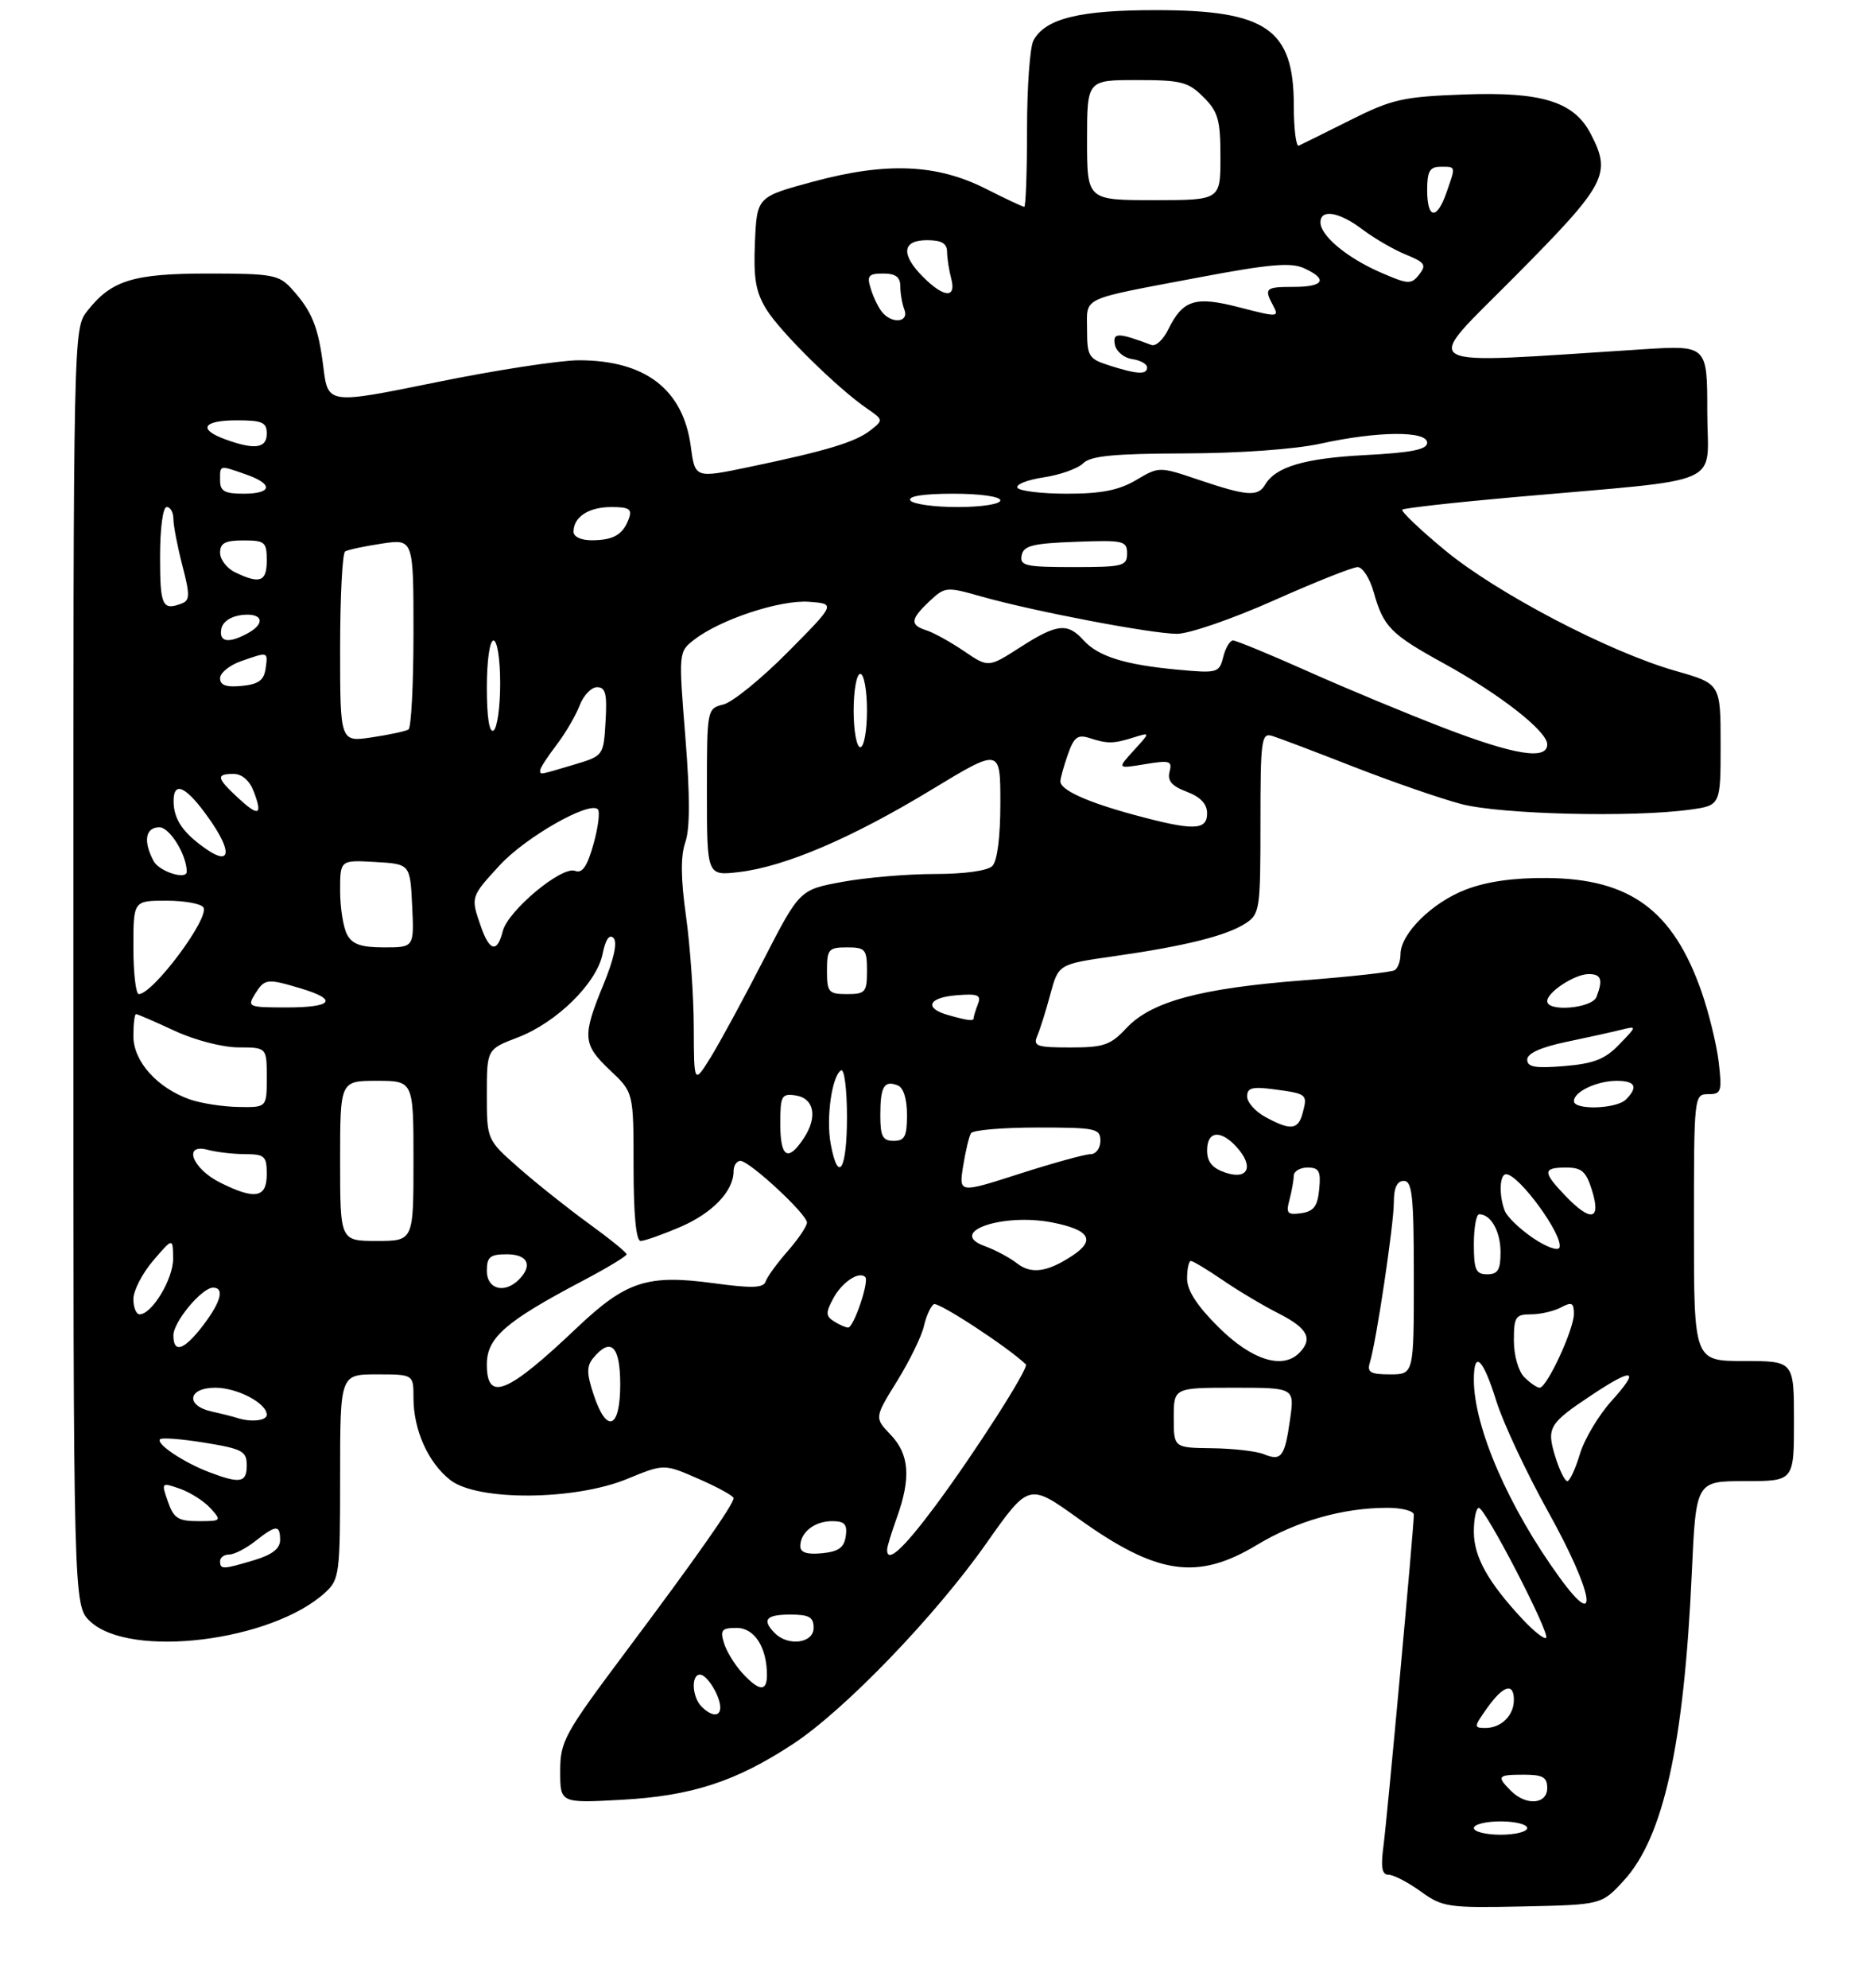 <?xml version="1.0" encoding="UTF-8" standalone="no"?>
<!DOCTYPE svg PUBLIC "-//W3C//DTD SVG 1.1//EN" "http://www.w3.org/Graphics/SVG/1.1/DTD/svg11.dtd" >
<svg xmlns="http://www.w3.org/2000/svg" xmlns:xlink="http://www.w3.org/1999/xlink" version="1.1" viewBox="0 0 281 298">
 <g >
 <path fill="currentColor"
d=" M 243.51 281.84 C 249.44 275.36 252.51 261.46 253.68 235.75 C 254.31 222.00 254.31 222.00 261.66 222.00 C 269.00 222.00 269.00 222.00 269.00 213.00 C 269.00 204.00 269.00 204.00 261.50 204.00 C 254.00 204.00 254.00 204.00 254.00 184.00 C 254.00 164.23 254.02 164.00 256.14 164.00 C 258.11 164.00 258.23 163.62 257.71 159.16 C 257.39 156.50 256.22 151.73 255.11 148.56 C 250.84 136.43 244.43 131.72 232.00 131.60 C 227.02 131.55 222.91 132.13 219.78 133.34 C 214.74 135.27 210.00 139.96 210.00 143.02 C 210.00 144.04 209.61 145.12 209.13 145.42 C 208.66 145.71 202.47 146.40 195.38 146.94 C 179.98 148.13 172.63 150.12 168.91 154.09 C 166.53 156.65 165.50 157.00 160.49 157.00 C 155.44 157.00 154.87 156.80 155.54 155.25 C 155.95 154.29 156.84 151.48 157.50 149.00 C 158.72 144.51 158.72 144.51 167.07 143.32 C 177.67 141.81 183.90 140.26 186.75 138.41 C 188.90 137.02 189.00 136.36 189.00 123.36 C 189.00 110.88 189.14 109.81 190.75 110.30 C 191.71 110.59 197.22 112.68 203.00 114.94 C 208.78 117.19 216.04 119.71 219.14 120.52 C 225.01 122.06 244.74 122.55 253.36 121.36 C 258.00 120.73 258.00 120.73 258.00 111.60 C 258.00 102.48 258.00 102.48 251.25 100.56 C 241.29 97.72 224.46 88.92 216.67 82.48 C 212.91 79.37 210.04 76.63 210.27 76.39 C 210.51 76.16 218.08 75.31 227.10 74.51 C 259.41 71.64 256.00 73.15 256.00 61.73 C 256.00 51.74 256.00 51.74 246.25 52.36 C 211.21 54.58 213.07 55.66 227.25 41.34 C 240.90 27.57 241.66 26.12 238.54 20.09 C 236.04 15.24 231.20 13.73 219.56 14.16 C 210.33 14.50 208.74 14.86 202.44 18.02 C 198.62 19.93 195.16 21.65 194.75 21.83 C 194.34 22.02 194.00 19.30 194.00 15.81 C 194.00 4.38 189.93 1.54 173.50 1.52 C 161.90 1.50 156.73 2.77 154.96 6.07 C 154.43 7.06 154.00 13.07 154.00 19.43 C 154.00 25.80 153.81 31.00 153.58 31.00 C 153.35 31.00 150.76 29.78 147.83 28.30 C 140.49 24.58 132.94 24.26 122.00 27.21 C 113.50 29.50 113.50 29.50 113.20 36.31 C 112.97 41.75 113.31 43.77 114.93 46.39 C 117.02 49.77 125.58 58.20 130.00 61.23 C 132.46 62.92 132.47 62.97 130.53 64.49 C 128.28 66.26 123.97 67.57 112.36 69.99 C 104.22 71.69 104.22 71.69 103.59 66.96 C 102.45 58.37 96.78 54.00 86.78 54.00 C 83.88 54.01 74.23 55.49 65.34 57.31 C 49.18 60.60 49.18 60.60 48.49 55.05 C 47.73 48.96 46.79 46.64 43.70 43.25 C 41.83 41.19 40.76 41.00 31.28 41.00 C 19.97 41.00 16.71 42.00 13.09 46.61 C 11.00 49.27 11.00 49.44 11.00 144.96 C 11.00 240.65 11.00 240.65 13.53 243.03 C 19.50 248.64 40.74 246.03 48.75 238.71 C 50.90 236.75 51.00 235.94 51.00 221.33 C 51.00 206.00 51.00 206.00 56.50 206.00 C 62.00 206.00 62.00 206.00 62.00 209.53 C 62.00 214.33 64.19 219.22 67.51 221.83 C 71.56 225.01 86.14 224.92 94.04 221.67 C 99.58 219.39 99.58 219.39 104.79 221.68 C 107.66 222.93 110.00 224.23 110.00 224.55 C 110.00 225.49 104.37 233.51 93.81 247.60 C 84.59 259.92 84.00 260.99 84.00 265.49 C 84.00 270.27 84.00 270.27 93.25 269.76 C 103.74 269.18 110.33 267.03 118.91 261.40 C 126.62 256.34 140.24 242.22 147.88 231.35 C 154.27 222.28 154.27 222.28 161.70 227.61 C 173.46 236.05 179.53 236.95 188.46 231.57 C 194.43 227.97 201.37 226.00 208.05 226.00 C 210.22 226.00 212.00 226.47 212.00 227.04 C 212.00 228.95 208.01 272.44 207.44 276.75 C 207.02 279.91 207.22 281.00 208.22 281.00 C 208.95 281.00 211.12 282.12 213.03 283.50 C 216.32 285.87 217.11 285.98 228.33 285.75 C 240.16 285.50 240.16 285.50 243.51 281.84 Z  M 221.00 274.00 C 221.00 273.45 222.80 273.00 225.00 273.00 C 227.20 273.00 229.00 273.45 229.00 274.00 C 229.00 274.55 227.20 275.00 225.00 275.00 C 222.80 275.00 221.00 274.55 221.00 274.00 Z  M 226.57 268.43 C 224.37 266.22 224.54 266.00 228.50 266.00 C 231.33 266.00 232.00 266.38 232.00 268.00 C 232.00 270.45 228.84 270.70 226.57 268.43 Z  M 223.00 256.00 C 225.41 252.61 227.00 252.13 227.00 254.80 C 227.00 257.13 225.10 259.00 222.73 259.00 C 220.97 259.00 220.98 258.83 223.00 256.00 Z  M 105.20 255.80 C 103.77 254.37 103.60 251.00 104.96 251.00 C 106.02 251.00 108.00 254.22 108.00 255.93 C 108.00 257.35 106.69 257.29 105.20 255.80 Z  M 111.29 250.75 C 110.16 249.51 108.92 247.49 108.55 246.25 C 107.96 244.32 108.23 244.00 110.46 244.00 C 113.13 244.00 115.00 246.91 115.00 251.07 C 115.00 253.61 113.82 253.51 111.29 250.75 Z  M 116.20 244.80 C 114.19 242.79 114.84 242.00 118.50 242.00 C 121.33 242.00 122.00 242.38 122.00 244.00 C 122.00 246.29 118.21 246.81 116.20 244.80 Z  M 228.34 242.74 C 223.13 237.16 221.00 233.35 221.00 229.60 C 221.00 227.62 221.34 226.01 221.75 226.01 C 222.72 226.03 232.47 244.86 231.84 245.49 C 231.58 245.76 230.00 244.51 228.34 242.74 Z  M 233.88 236.48 C 226.23 225.97 221.00 213.91 221.00 206.82 C 221.00 202.29 222.36 203.56 224.36 209.97 C 225.38 213.25 228.89 220.74 232.16 226.62 C 238.92 238.77 239.98 244.88 233.88 236.48 Z  M 33.00 234.00 C 33.00 233.45 33.61 233.00 34.37 233.00 C 35.12 233.00 36.87 232.10 38.27 231.00 C 41.41 228.53 42.00 228.50 42.00 230.84 C 42.00 232.11 40.80 233.04 38.13 233.84 C 33.42 235.25 33.00 235.27 33.00 234.00 Z  M 120.00 231.76 C 120.00 229.68 122.13 228.00 124.77 228.00 C 126.65 228.00 127.07 228.46 126.82 230.25 C 126.57 231.97 125.74 232.57 123.25 232.81 C 121.02 233.03 120.00 232.70 120.00 231.76 Z  M 133.02 232.25 C 133.02 231.84 133.68 229.70 134.47 227.50 C 136.62 221.54 136.36 217.98 133.55 215.05 C 131.11 212.50 131.11 212.50 134.52 207.00 C 136.39 203.97 138.20 200.27 138.54 198.76 C 138.88 197.26 139.55 195.78 140.03 195.48 C 140.68 195.08 151.16 201.93 153.82 204.50 C 154.34 205.00 146.15 217.78 140.22 225.75 C 135.38 232.25 132.97 234.42 133.02 232.25 Z  M 25.18 225.08 C 24.17 222.19 24.19 222.17 26.98 223.14 C 28.54 223.69 30.59 225.00 31.56 226.06 C 33.26 227.94 33.21 228.00 29.75 228.00 C 26.72 228.00 26.05 227.57 25.18 225.08 Z  M 31.40 220.67 C 27.56 219.22 23.33 216.39 24.00 215.72 C 24.27 215.45 27.31 215.69 30.75 216.25 C 36.36 217.17 37.00 217.52 37.00 219.64 C 37.00 222.24 36.02 222.42 31.40 220.67 Z  M 233.20 218.31 C 231.87 213.97 232.25 213.35 238.77 209.03 C 244.97 204.92 245.94 205.22 241.68 209.94 C 239.72 212.10 237.57 215.70 236.90 217.94 C 236.23 220.17 235.38 222.00 235.01 222.00 C 234.64 222.00 233.83 220.34 233.20 218.31 Z  M 189.50 217.96 C 188.40 217.51 184.91 217.11 181.75 217.07 C 176.00 217.00 176.00 217.00 176.00 212.50 C 176.00 208.00 176.00 208.00 185.06 208.00 C 194.12 208.00 194.12 208.00 193.44 212.75 C 192.64 218.38 192.14 219.04 189.50 217.96 Z  M 35.50 212.51 C 34.95 212.33 33.26 211.90 31.75 211.57 C 27.77 210.69 28.17 208.00 32.28 208.00 C 35.59 208.00 40.00 210.32 40.00 212.06 C 40.00 212.96 37.59 213.21 35.50 212.51 Z  M 89.01 209.03 C 87.95 205.82 87.94 204.77 88.97 203.53 C 91.60 200.36 93.00 201.74 93.00 207.50 C 93.00 214.19 90.97 214.97 89.01 209.03 Z  M 73.00 204.51 C 73.00 200.51 75.78 198.08 87.33 192.00 C 90.99 190.07 93.97 188.28 93.96 188.00 C 93.95 187.72 91.37 185.63 88.22 183.35 C 85.07 181.06 80.36 177.31 77.75 175.01 C 73.00 170.83 73.00 170.83 73.00 164.05 C 73.00 157.27 73.00 157.27 77.63 155.50 C 83.47 153.27 89.48 147.36 90.36 142.97 C 90.79 140.82 91.37 139.97 91.99 140.59 C 92.61 141.21 92.08 143.69 90.50 147.53 C 87.27 155.38 87.36 156.53 91.50 160.44 C 95.00 163.74 95.00 163.74 95.00 174.87 C 95.00 182.07 95.38 186.00 96.06 186.00 C 96.65 186.00 99.33 185.05 102.02 183.90 C 106.85 181.82 110.00 178.52 110.00 175.54 C 110.00 174.69 110.46 174.00 111.02 174.00 C 112.38 174.00 121.00 181.98 121.00 183.25 C 121.00 183.79 119.70 185.71 118.12 187.52 C 116.53 189.33 115.04 191.37 114.81 192.07 C 114.48 193.06 112.77 193.12 106.97 192.33 C 97.07 190.99 93.87 192.03 86.50 199.02 C 76.03 208.96 73.00 210.18 73.00 204.51 Z  M 228.57 206.43 C 227.68 205.53 227.00 203.17 227.00 200.93 C 227.00 197.38 227.25 197.00 229.57 197.00 C 230.98 197.00 233.00 196.53 234.07 195.96 C 235.68 195.10 236.00 195.26 236.00 196.94 C 236.00 199.27 231.95 208.00 230.87 208.00 C 230.47 208.00 229.44 207.29 228.57 206.43 Z  M 205.40 204.25 C 206.37 201.12 208.99 183.59 209.00 180.25 C 209.00 178.03 209.48 177.00 210.50 177.00 C 211.76 177.00 212.00 179.28 212.00 191.50 C 212.00 206.00 212.00 206.00 208.43 206.00 C 205.50 206.00 204.96 205.69 205.40 204.25 Z  M 182.75 198.96 C 179.48 195.72 178.00 193.43 178.00 191.63 C 178.00 190.18 178.26 189.00 178.57 189.00 C 178.88 189.00 181.02 190.29 183.32 191.86 C 185.62 193.44 189.41 195.70 191.75 196.88 C 196.10 199.09 196.92 200.68 194.80 202.80 C 192.29 205.31 187.67 203.84 182.75 198.96 Z  M 26.00 200.15 C 26.00 198.12 30.27 193.00 31.95 193.00 C 33.70 193.00 33.14 195.13 30.45 198.66 C 27.60 202.39 26.00 202.93 26.00 200.15 Z  M 125.05 198.05 C 123.81 197.27 123.79 196.75 124.94 194.62 C 126.24 192.19 128.81 190.47 129.74 191.41 C 130.37 192.04 128.01 199.00 127.17 198.98 C 126.80 198.98 125.85 198.56 125.05 198.05 Z  M 20.00 194.71 C 20.00 193.45 21.33 190.87 22.96 188.96 C 25.92 185.50 25.92 185.50 25.96 188.62 C 26.00 191.65 22.79 197.00 20.93 197.00 C 20.42 197.00 20.00 195.97 20.00 194.71 Z  M 73.00 190.50 C 73.00 188.39 73.47 188.00 76.00 188.00 C 79.15 188.00 79.93 189.67 77.80 191.80 C 75.65 193.95 73.00 193.24 73.00 190.50 Z  M 152.50 189.36 C 151.40 188.50 149.23 187.34 147.67 186.78 C 141.91 184.69 150.33 181.76 157.83 183.24 C 163.43 184.35 164.33 185.90 160.75 188.24 C 157.01 190.69 154.62 191.01 152.50 189.36 Z  M 221.00 186.50 C 221.00 184.03 221.36 182.00 221.80 182.00 C 223.56 182.00 225.00 184.57 225.00 187.70 C 225.00 190.33 224.60 191.00 223.00 191.00 C 221.30 191.00 221.00 190.33 221.00 186.50 Z  M 229.87 185.56 C 227.88 184.21 225.97 182.37 225.63 181.47 C 224.74 179.15 224.85 176.00 225.83 176.00 C 227.75 176.00 234.44 185.17 233.84 186.98 C 233.65 187.56 231.89 186.93 229.87 185.56 Z  M 51.00 174.00 C 51.00 162.00 51.00 162.00 56.50 162.00 C 62.00 162.00 62.00 162.00 62.00 174.00 C 62.00 186.00 62.00 186.00 56.50 186.00 C 51.00 186.00 51.00 186.00 51.00 174.00 Z  M 193.35 179.84 C 193.69 178.55 193.98 176.94 193.99 176.25 C 193.99 175.56 194.93 175.00 196.06 175.00 C 197.79 175.00 198.08 175.53 197.81 178.25 C 197.57 180.80 196.99 181.57 195.11 181.84 C 193.04 182.13 192.80 181.86 193.35 179.84 Z  M 234.69 179.20 C 231.29 175.65 231.32 175.00 234.83 175.00 C 237.20 175.00 237.84 175.58 238.74 178.50 C 240.10 182.93 238.52 183.20 234.69 179.20 Z  M 33.00 177.25 C 28.82 175.16 27.38 171.33 31.15 172.34 C 32.44 172.69 34.96 172.98 36.75 172.99 C 39.69 173.00 40.00 173.28 40.00 176.00 C 40.00 179.56 38.25 179.87 33.00 177.25 Z  M 144.42 174.78 C 144.78 172.53 145.31 170.31 145.60 169.85 C 145.88 169.38 150.37 169.00 155.56 169.00 C 164.33 169.00 165.00 169.14 165.00 171.00 C 165.00 172.11 164.33 173.00 163.50 173.00 C 162.68 173.00 157.90 174.32 152.88 175.93 C 143.77 178.86 143.77 178.86 144.42 174.78 Z  M 183.75 175.76 C 181.77 175.09 181.00 174.16 181.00 172.42 C 181.00 169.50 183.03 169.28 185.43 171.93 C 188.07 174.84 187.16 176.91 183.75 175.76 Z  M 124.57 171.50 C 123.84 167.63 124.73 161.29 126.11 160.43 C 126.60 160.13 127.00 163.28 127.00 167.44 C 127.00 175.34 125.69 177.51 124.57 171.50 Z  M 117.00 168.43 C 117.00 164.27 117.20 163.89 119.24 164.18 C 122.07 164.58 122.64 167.37 120.56 170.55 C 118.16 174.22 117.00 173.53 117.00 168.43 Z  M 132.00 167.17 C 132.00 162.86 132.56 161.89 134.60 162.68 C 135.47 163.01 136.00 164.69 136.00 167.11 C 136.00 170.33 135.66 171.00 134.00 171.00 C 132.35 171.00 132.00 170.33 132.00 167.17 Z  M 189.75 167.43 C 188.24 166.61 187.00 165.22 187.00 164.34 C 187.00 163.04 187.78 162.84 191.08 163.28 C 196.00 163.94 196.07 164.01 195.34 166.79 C 194.67 169.36 193.54 169.49 189.75 167.43 Z  M 28.50 164.80 C 23.58 163.08 20.00 159.09 20.00 155.31 C 20.00 153.49 20.18 152.00 20.40 152.00 C 20.62 152.00 23.21 153.12 26.15 154.49 C 29.19 155.90 33.34 156.98 35.75 156.99 C 40.00 157.00 40.00 157.00 40.00 161.50 C 40.00 166.00 40.00 166.00 35.75 165.92 C 33.41 165.88 30.15 165.37 28.50 164.80 Z  M 236.00 165.04 C 236.00 163.63 239.46 162.00 242.43 162.00 C 245.22 162.00 245.68 162.92 243.80 164.80 C 242.37 166.23 236.00 166.42 236.00 165.04 Z  M 104.03 154.00 C 104.02 149.32 103.49 141.84 102.87 137.36 C 102.07 131.67 102.04 128.33 102.76 126.25 C 103.47 124.22 103.47 119.29 102.77 110.50 C 101.74 97.70 101.74 97.70 104.12 95.86 C 108.04 92.83 117.01 89.88 121.32 90.20 C 125.31 90.50 125.31 90.50 118.13 97.74 C 114.19 101.72 109.84 105.25 108.48 105.59 C 106.01 106.22 106.00 106.24 106.00 118.75 C 106.00 131.28 106.00 131.28 110.82 130.71 C 117.73 129.89 127.72 125.62 139.64 118.39 C 150.00 112.11 150.00 112.11 150.00 120.36 C 150.00 125.43 149.54 129.06 148.80 129.80 C 148.08 130.52 144.61 131.00 140.17 131.00 C 136.08 131.00 129.84 131.53 126.31 132.18 C 119.90 133.36 119.90 133.36 114.46 143.93 C 111.48 149.74 107.91 156.30 106.55 158.50 C 104.06 162.50 104.06 162.50 104.03 154.00 Z  M 229.00 158.82 C 229.00 157.90 231.01 156.98 234.75 156.19 C 237.91 155.53 241.62 154.71 243.00 154.37 C 245.50 153.75 245.50 153.75 242.81 156.54 C 240.68 158.76 239.00 159.42 234.56 159.79 C 230.20 160.15 229.00 159.94 229.00 158.82 Z  M 142.19 152.15 C 138.52 151.12 139.15 149.53 143.38 149.18 C 146.65 148.91 147.17 149.13 146.63 150.51 C 146.28 151.42 146.00 152.35 146.00 152.58 C 146.00 153.09 145.21 153.00 142.19 152.15 Z  M 38.23 149.00 C 39.69 146.67 40.02 146.63 45.13 148.16 C 50.75 149.84 49.88 151.00 42.99 151.00 C 37.23 151.00 37.04 150.92 38.23 149.00 Z  M 232.00 150.06 C 232.00 148.70 236.14 146.00 238.22 146.00 C 240.10 146.00 240.39 146.83 239.39 149.42 C 238.73 151.14 232.00 151.72 232.00 150.06 Z  M 20.00 142.00 C 20.00 135.00 20.00 135.00 24.94 135.00 C 27.66 135.00 30.16 135.45 30.50 136.01 C 31.47 137.57 22.94 149.00 20.81 149.00 C 20.37 149.00 20.00 145.85 20.00 142.00 Z  M 124.00 145.50 C 124.00 142.28 124.24 142.00 127.00 142.00 C 129.76 142.00 130.00 142.28 130.00 145.50 C 130.00 148.72 129.76 149.00 127.00 149.00 C 124.24 149.00 124.00 148.72 124.00 145.50 Z  M 52.04 140.07 C 51.47 139.00 51.00 136.05 51.00 133.51 C 51.00 128.90 51.00 128.90 56.25 129.20 C 61.50 129.50 61.50 129.50 61.80 135.75 C 62.10 142.00 62.10 142.00 57.58 142.00 C 54.14 142.00 52.82 141.54 52.04 140.07 Z  M 72.10 138.85 C 70.56 134.43 70.56 134.44 74.95 129.67 C 78.81 125.48 88.37 120.03 89.64 121.30 C 89.99 121.65 89.70 124.00 88.99 126.52 C 88.05 129.88 87.31 130.95 86.23 130.53 C 84.23 129.77 76.17 136.49 75.39 139.56 C 74.56 142.87 73.41 142.62 72.10 138.85 Z  M 23.04 129.07 C 21.44 126.09 21.80 124.00 23.90 124.00 C 25.45 124.00 28.00 128.14 28.00 130.65 C 28.00 131.95 23.87 130.63 23.04 129.07 Z  M 30.99 127.31 C 27.47 124.88 26.07 122.86 26.03 120.17 C 25.99 116.91 27.93 117.84 31.37 122.73 C 34.80 127.59 34.62 129.81 30.99 127.31 Z  M 170.00 122.12 C 162.97 120.21 159.00 118.41 159.00 117.11 C 159.00 116.67 159.50 114.87 160.11 113.12 C 161.03 110.48 161.59 110.05 163.36 110.62 C 166.08 111.50 166.94 111.49 170.00 110.53 C 172.50 109.75 172.50 109.75 170.00 112.49 C 167.50 115.23 167.50 115.23 171.68 114.54 C 175.41 113.92 175.80 114.05 175.37 115.68 C 175.02 117.03 175.71 117.83 177.95 118.67 C 180.01 119.45 181.00 120.50 181.00 121.91 C 181.00 124.50 178.93 124.54 170.00 122.12 Z  M 35.66 119.56 C 32.47 116.60 32.36 116.00 35.02 116.00 C 36.29 116.00 37.42 116.99 38.05 118.64 C 39.42 122.23 38.80 122.47 35.66 119.56 Z  M 81.00 115.43 C 81.00 115.12 82.09 113.43 83.43 111.68 C 84.77 109.93 86.33 107.26 86.91 105.75 C 87.48 104.24 88.66 103.00 89.53 103.00 C 90.80 103.00 91.05 104.00 90.80 108.14 C 90.50 113.29 90.50 113.29 86.00 114.63 C 80.73 116.20 81.00 116.16 81.00 115.43 Z  M 216.50 109.10 C 211.00 106.99 201.83 103.18 196.12 100.63 C 190.41 98.08 185.36 96.00 184.89 96.00 C 184.42 96.00 183.76 97.11 183.42 98.47 C 182.82 100.85 182.56 100.93 176.65 100.38 C 168.70 99.65 164.67 98.40 162.47 95.96 C 160.06 93.30 158.48 93.48 152.94 97.04 C 148.20 100.08 148.20 100.08 144.53 97.58 C 142.50 96.21 139.98 94.81 138.92 94.48 C 136.41 93.68 136.50 92.82 139.38 90.11 C 141.70 87.94 141.91 87.92 147.13 89.40 C 154.96 91.62 172.69 95.00 176.50 95.00 C 178.30 95.00 184.83 92.75 191.00 90.00 C 197.17 87.25 202.83 85.00 203.57 85.00 C 204.32 85.00 205.40 86.69 205.98 88.75 C 207.44 93.96 208.53 95.06 216.50 99.44 C 224.93 104.07 232.00 109.60 232.00 111.57 C 232.00 113.96 227.15 113.19 216.50 109.10 Z  M 128.00 106.50 C 128.00 103.47 128.45 101.00 129.00 101.00 C 129.55 101.00 130.00 103.47 130.00 106.50 C 130.00 109.53 129.55 112.00 129.00 112.00 C 128.45 112.00 128.00 109.53 128.00 106.50 Z  M 51.00 97.17 C 51.00 89.44 51.34 82.91 51.75 82.66 C 52.16 82.40 54.64 81.87 57.25 81.48 C 62.00 80.77 62.00 80.77 62.00 94.83 C 62.00 102.56 61.66 109.09 61.25 109.34 C 60.84 109.60 58.36 110.13 55.75 110.52 C 51.00 111.23 51.00 111.23 51.00 97.17 Z  M 73.00 103.06 C 73.00 99.02 73.43 96.00 74.00 96.00 C 74.56 96.00 75.00 98.81 75.00 102.44 C 75.00 105.98 74.55 109.16 74.00 109.50 C 73.37 109.89 73.00 107.51 73.00 103.06 Z  M 33.00 101.66 C 33.00 100.86 34.42 99.70 36.15 99.10 C 40.26 97.66 40.19 97.64 39.82 100.25 C 39.57 101.97 38.74 102.57 36.25 102.81 C 33.92 103.04 33.00 102.71 33.00 101.66 Z  M 33.19 94.25 C 33.39 93.19 34.61 92.37 36.26 92.18 C 39.42 91.82 39.90 93.45 37.07 94.96 C 34.22 96.49 32.81 96.23 33.19 94.25 Z  M 24.00 83.50 C 24.00 79.17 24.42 76.00 25.00 76.00 C 25.55 76.00 26.00 76.80 26.00 77.78 C 26.00 78.76 26.60 81.89 27.34 84.74 C 28.49 89.16 28.48 89.99 27.26 90.45 C 24.35 91.57 24.00 90.83 24.00 83.50 Z  M 35.25 85.78 C 34.01 85.18 33.00 83.86 33.00 82.85 C 33.00 81.40 33.76 81.00 36.50 81.00 C 39.72 81.00 40.00 81.24 40.00 84.00 C 40.00 87.20 38.98 87.58 35.25 85.78 Z  M 153.19 83.25 C 153.47 81.79 154.82 81.45 161.26 81.21 C 168.48 80.94 169.00 81.05 169.00 82.96 C 169.00 84.85 168.39 85.00 160.93 85.00 C 153.78 85.00 152.89 84.80 153.19 83.25 Z  M 86.00 79.70 C 86.00 77.48 88.26 76.00 91.67 76.00 C 94.36 76.00 94.82 76.31 94.29 77.75 C 93.41 80.14 91.99 80.97 88.75 80.98 C 87.15 80.99 86.00 80.46 86.00 79.70 Z  M 136.50 75.00 C 136.11 74.37 138.49 74.00 142.94 74.00 C 146.98 74.00 150.00 74.43 150.00 75.00 C 150.00 75.56 147.19 76.00 143.56 76.00 C 140.02 76.00 136.84 75.55 136.50 75.00 Z  M 33.00 72.00 C 33.00 69.66 32.83 69.70 36.85 71.10 C 41.03 72.55 40.85 74.00 36.50 74.00 C 33.67 74.00 33.00 73.62 33.00 72.00 Z  M 152.57 73.11 C 152.27 72.62 154.04 71.92 156.50 71.55 C 158.96 71.18 161.62 70.23 162.42 69.44 C 163.53 68.33 167.02 67.99 177.68 67.96 C 185.83 67.94 194.17 67.34 198.00 66.50 C 206.58 64.61 214.00 64.55 214.00 66.36 C 214.00 67.38 211.65 67.85 204.72 68.21 C 195.59 68.69 191.29 69.96 189.70 72.65 C 188.62 74.47 187.00 74.36 179.87 71.96 C 173.81 69.91 173.81 69.91 170.35 71.96 C 167.77 73.48 165.14 74.00 160.00 74.00 C 156.22 74.00 152.87 73.60 152.57 73.11 Z  M 33.75 65.84 C 29.62 64.33 30.44 63.00 35.50 63.00 C 39.33 63.00 40.00 63.30 40.00 65.00 C 40.00 67.21 38.18 67.46 33.75 65.84 Z  M 166.25 54.75 C 163.25 53.79 163.00 53.38 163.00 49.42 C 163.00 44.40 161.73 45.00 179.78 41.58 C 190.31 39.59 193.57 39.30 195.53 40.20 C 199.17 41.85 198.54 43.00 194.00 43.00 C 189.71 43.00 189.50 43.20 190.94 45.88 C 191.83 47.54 191.55 47.55 185.92 46.09 C 179.21 44.34 177.37 44.91 175.16 49.41 C 174.42 50.92 173.30 51.95 172.66 51.71 C 167.64 49.82 166.82 49.82 167.17 51.65 C 167.36 52.67 168.53 53.64 169.76 53.82 C 170.99 54.00 172.00 54.56 172.00 55.07 C 172.00 56.20 170.52 56.12 166.25 54.75 Z  M 132.24 46.75 C 131.69 46.06 130.93 44.49 130.56 43.25 C 129.96 41.32 130.23 41.00 132.43 41.00 C 134.30 41.00 135.00 41.53 135.00 42.92 C 135.00 43.97 135.27 45.55 135.61 46.42 C 136.34 48.34 133.72 48.59 132.24 46.75 Z  M 138.45 41.55 C 135.04 38.14 135.25 36.00 139.00 36.00 C 141.19 36.00 142.00 36.48 142.01 37.75 C 142.02 38.71 142.30 40.51 142.63 41.75 C 143.43 44.75 141.56 44.65 138.45 41.55 Z  M 207.00 40.83 C 201.97 38.64 198.00 35.33 198.00 33.33 C 198.00 31.27 200.81 31.75 204.32 34.41 C 206.07 35.73 208.98 37.42 210.80 38.16 C 213.67 39.33 213.93 39.71 212.80 41.15 C 211.60 42.67 211.16 42.64 207.00 40.83 Z  M 214.00 28.50 C 214.00 25.67 214.38 25.00 216.00 25.00 C 218.34 25.00 218.30 24.83 216.90 28.85 C 215.45 33.03 214.00 32.85 214.00 28.50 Z  M 163.00 21.00 C 163.00 12.00 163.00 12.00 170.45 12.00 C 177.11 12.00 178.18 12.27 180.45 14.55 C 182.66 16.75 183.00 17.96 183.00 23.55 C 183.00 30.00 183.00 30.00 173.00 30.00 C 163.00 30.00 163.00 30.00 163.00 21.00 Z "/>
</g>
</svg>